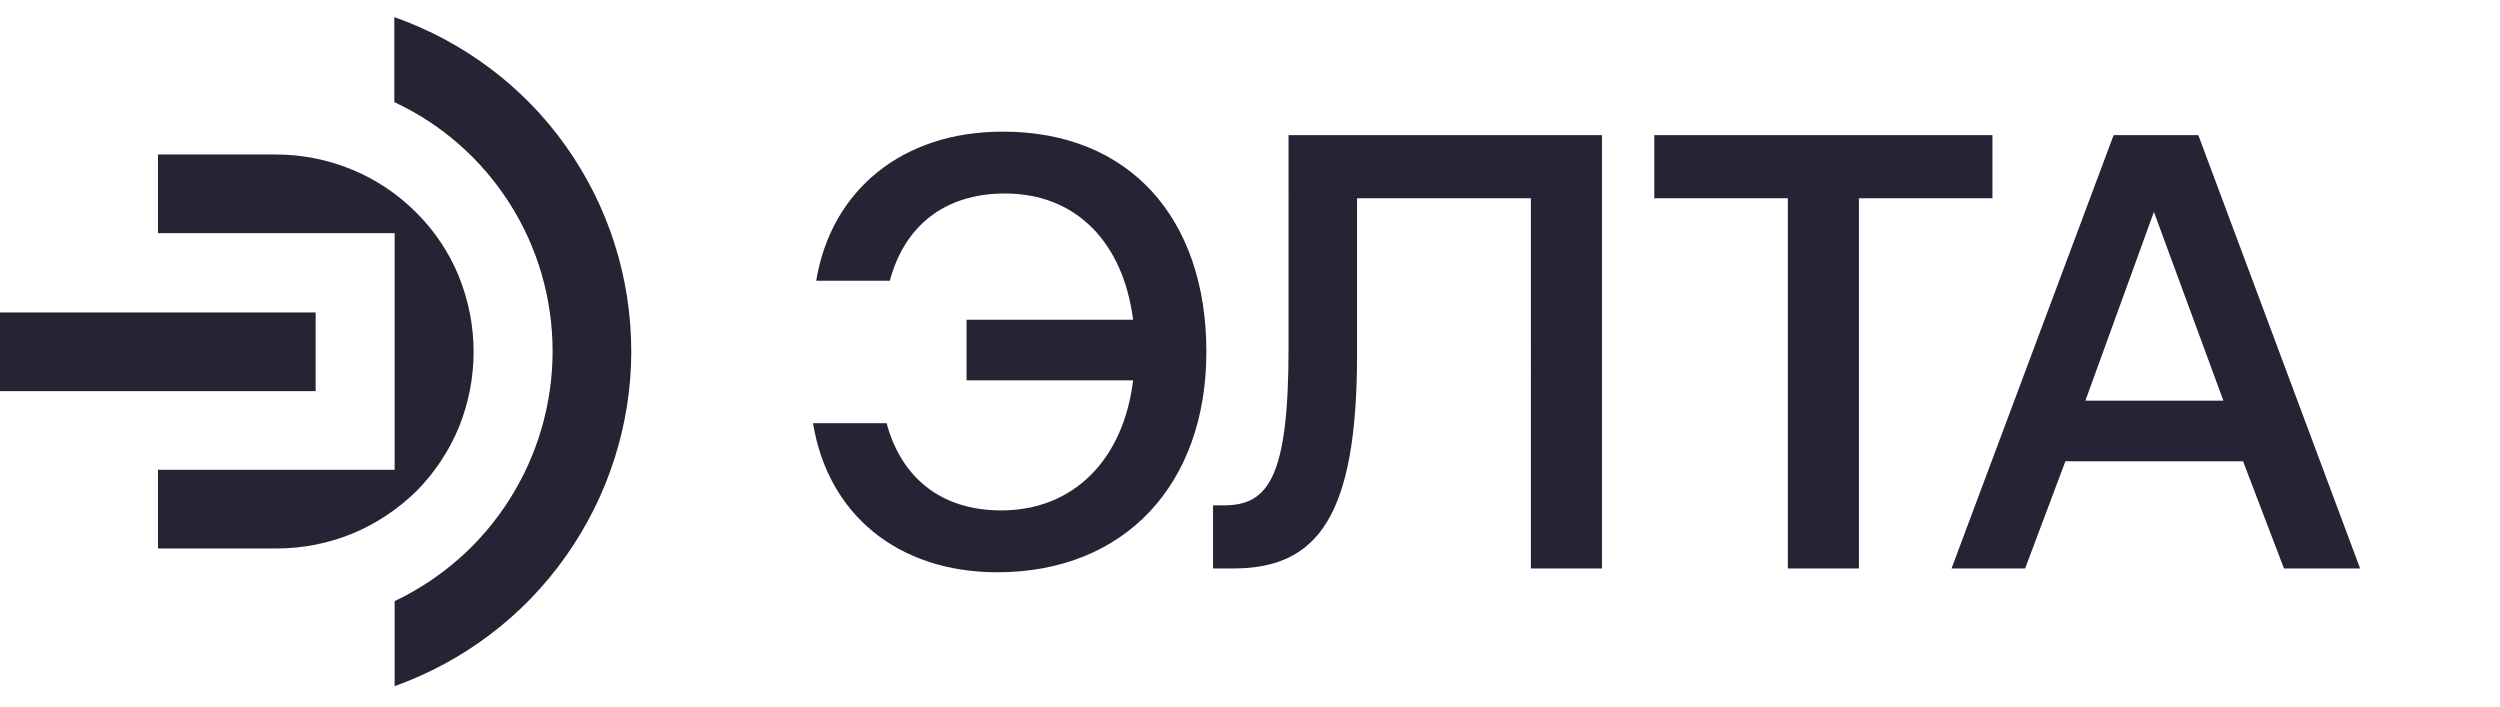 <?xml version="1.0" encoding="utf-8"?>
<!-- Generator: Adobe Illustrator 22.0.0, SVG Export Plug-In . SVG Version: 6.00 Build 0)  -->
<svg version="1.1" id="Layer_1" xmlns="http://www.w3.org/2000/svg" xmlns:xlink="http://www.w3.org/1999/xlink" x="0px" y="0px"
	 viewBox="0 0 788.1 222.9" style="enable-background:new 0 0 788.1 222.9;" xml:space="preserve">
<style type="text/css">
	.st0{fill:#242435;}
</style>
<g>
	<path class="st0" d="M380.3,110.9c0,41.6-25.6,69.5-65.9,69.5c-31.6,0-53.5-18.5-58.1-47h23.2c4.5,16.8,16.8,27.5,36.1,27.5
		c23,0,38.6-16.2,41.6-41h-52.5v-19.1h52.5c-3.1-24.2-17.8-39.8-40.4-39.8c-19.5,0-31.8,10.7-36.3,27.5h-23.2
		c4.7-28.5,27.1-47,58.7-47C356.1,41.4,380.3,68.9,380.3,110.9z"/>
	<path class="st0" d="M382.4,179.2v-19.9h3.5c14,0,20.3-9,20.3-49.4V42.6H505v136.6h-22.4V62.5h-54.8v49.2c0,50.9-12.3,67.5-39,67.5
		H382.4z"/>
	<path class="st0" d="M521.4,42.6h106.7v19.9h-42.1v116.7h-22.4V62.5h-42.1V42.6z"/>
	<path class="st0" d="M615.2,179.2l51.1-136.6h26.7L744,179.2h-24l-12.9-33.8h-56l-12.7,33.8H615.2z M657.4,126.3h43.5L679,66.8
		L657.4,126.3z"/>
</g>
<g>
	<path class="st0" d="M124.3,5.4v26.8c14.9,6.9,27.6,18.1,36.4,32c8.8,13.8,13.5,30,13.5,46.5c0,16.5-4.7,32.7-13.5,46.6
		c-8.8,14-21.4,25.1-36.3,32.2v26.8c21.8-7.8,40.7-22.1,54-41c13.3-18.8,20.6-41.4,20.6-64.5c0-23.1-7.1-45.7-20.6-64.7
		C165.2,27.4,146.2,13.1,124.3,5.4z"/>
	<rect y="98.5" class="st0" width="99.5" height="24.8"/>
	<path class="st0" d="M144.7,134.6c3-7.5,4.6-15.5,4.6-23.7c0-8.2-1.6-16.2-4.7-23.9c-3.1-7.5-7.7-14.4-13.5-20.1
		c-5.8-5.8-12.7-10.4-20.3-13.5c-7.5-3.1-15.7-4.7-23.9-4.7H49.8v24.8h74.6v74.6H49.8v24.8h37.4c8.2,0,16.3-1.6,23.9-4.7
		c7.5-3.1,14.4-7.7,20.3-13.5C137.1,148.9,141.6,142.1,144.7,134.6z"/>
</g>
</svg>
